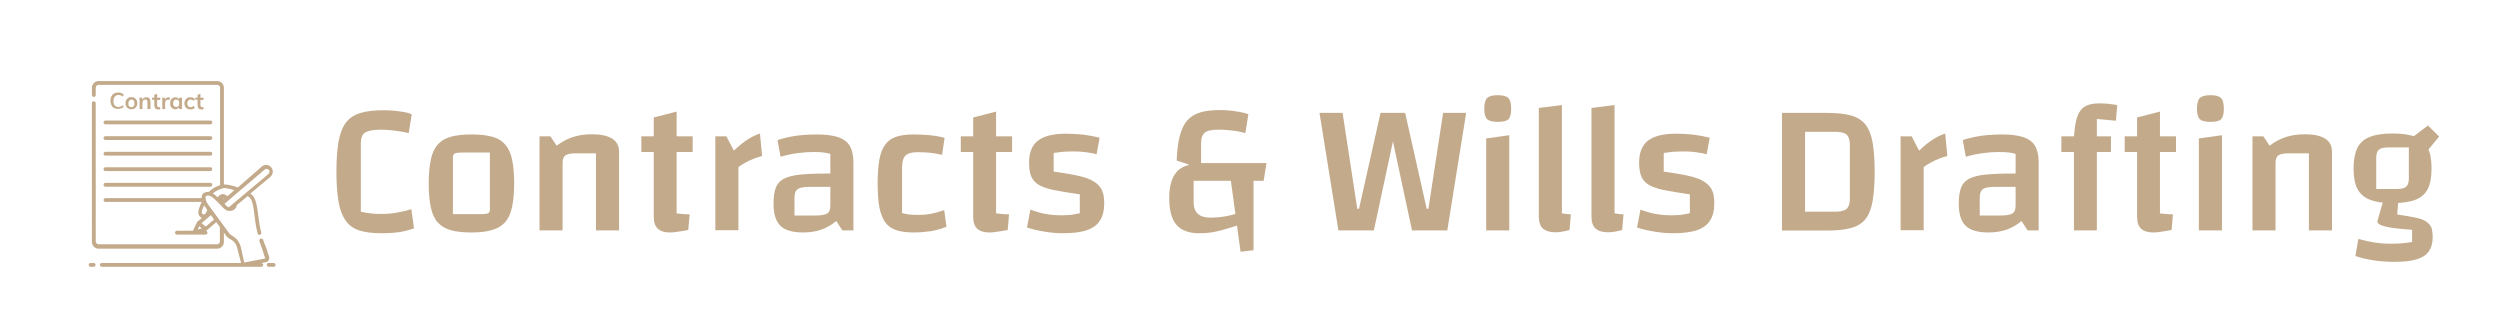 <?xml version="1.0" encoding="utf-8"?>
<!-- Generator: Adobe Illustrator 28.2.0, SVG Export Plug-In . SVG Version: 6.00 Build 0)  -->
<svg version="1.1" id="Layer_1" xmlns="http://www.w3.org/2000/svg" xmlns:xlink="http://www.w3.org/1999/xlink" x="0px" y="0px"
	 viewBox="0 0 1310.9 171.1" style="enable-background:new 0 0 1310.9 171.1;" xml:space="preserve">
<style type="text/css">
	.st0{fill:#C3AA8B;}
	.st1{fill:#242A48;}
</style>
<g>
	<g>
		<path class="st0" d="M217.1,119.7c-2.4,0.9-5,1.6-7.7,2c-2.7,0.4-5.8,0.6-9.5,0.6c-4.7,0-8.6-0.5-11.6-1.5c-3-1-5.4-2.7-7.1-5.2
			c-1.7-2.4-3-5.7-3.7-9.9c-0.7-4.2-1.1-9.4-1.1-15.6c0-6.4,0.4-11.6,1.1-15.8c0.8-4.2,2-7.5,3.8-9.9c1.8-2.4,4.3-4.1,7.5-5.1
			c3.2-1,7.3-1.5,12.3-1.5c1.4,0,3.1,0.1,5,0.2c1.9,0.2,3.7,0.4,5.5,0.7c1.8,0.3,3.2,0.7,4.3,1.2l-1.6,9.9c-1.5-0.4-3.2-0.7-5.1-1
			c-1.9-0.3-3.7-0.5-5.4-0.6c-1.7-0.2-3.1-0.2-4.2-0.2c-3.7,0-6.4,0.5-8,1.4c-1.6,0.9-2.4,2.9-2.4,6v35.6c1.6,0.4,3.4,0.7,5.2,0.9
			c1.8,0.2,3.7,0.3,5.6,0.3c2.7,0,5.4-0.2,8.1-0.7c2.7-0.5,5.3-1.1,7.6-1.8L217.1,119.7z"/>
		<path class="st0" d="M247.2,121.9c-4.3,0-8-0.4-10.8-1.2c-2.9-0.8-5.2-2.2-6.9-4.1c-1.7-1.9-2.9-4.6-3.6-7.9
			c-0.7-3.3-1.1-7.5-1.1-12.5c0-5,0.4-9.1,1.1-12.5c0.7-3.3,1.9-5.9,3.6-7.9c1.7-1.9,4-3.3,6.9-4.1c2.9-0.8,6.5-1.2,10.8-1.2
			c4.4,0,8,0.4,10.9,1.2c2.9,0.8,5.2,2.2,6.8,4.1c1.7,1.9,2.9,4.6,3.6,7.8c0.7,3.3,1.1,7.5,1.1,12.5c0,5-0.4,9.1-1.1,12.5
			c-0.7,3.3-1.9,5.9-3.6,7.9c-1.7,1.9-4,3.3-6.9,4.1C255.2,121.5,251.5,121.9,247.2,121.9z M237.5,112.3h14.9c1.8,0,3-0.2,3.6-0.5
			c0.6-0.4,0.9-1,0.9-2V80h-14.9c-1.8,0-3,0.2-3.6,0.5c-0.6,0.4-0.9,1-0.9,2V112.3z"/>
		<path class="st0" d="M282.9,120.8V71.5h5.7l3.3,4.9c2.6-2,5.4-3.5,8.4-4.5c3-1,6.4-1.5,10.2-1.5c4.6,0,8.1,0.8,10.5,2.3
			c2.4,1.5,3.6,3.8,3.6,6.8v41.3h-12.1V80.4h-10.2c-2.8,0-4.7,0.3-5.7,1c-1.1,0.7-1.6,2-1.6,4v35.4H282.9z"/>
		<path class="st0" d="M336.3,79.7v-8.2h26.9v8.2H336.3z M351.3,121.9c-2.9,0-5-0.7-6.4-2c-1.4-1.3-2.1-3.4-2.1-6.2V61.6l12-3.1
			v53.4c1,0.1,2,0.2,3,0.3c1,0.1,2.3,0.2,3.8,0.2l-0.7,8.2c-2.1,0.4-3.9,0.7-5.5,0.9C353.8,121.8,352.4,121.9,351.3,121.9z"/>
		<path class="st0" d="M380.9,71.5l3.9,7.5c2.7-2.6,5.1-4.5,7.3-5.9c2.2-1.4,4.3-2.4,6.4-3.1l1.1,11.8c-1.3,0.3-2.8,0.8-4.3,1.4
			c-1.6,0.6-3.1,1.3-4.5,2.1c-1.4,0.8-2.6,1.5-3.6,2.3v33.1h-12.1V71.5H380.9z"/>
		<path class="st0" d="M421.1,121.9c-5.5,0-9.5-1.2-11.9-3.5c-2.4-2.4-3.6-6.2-3.6-11.6c0-3.4,0.4-6.1,1.1-8.1
			c0.7-2.1,2.1-3.7,4-4.8c2-1.1,4.8-1.9,8.5-2.3c3.7-0.4,8.5-0.6,14.4-0.6h4.8V98h-14c-3,0-5,0.4-6.1,1.1c-1.1,0.8-1.7,2.2-1.7,4.3
			v9.6h11.1c3,0,5-0.4,6.1-1.1c1.1-0.7,1.6-2.1,1.6-4.2v-27c-2.1-0.7-5-1-8.8-1c-2.7,0-5.5,0.2-8.4,0.6c-2.9,0.4-5.9,1-8.9,1.9
			l-1.6-8.7c1.8-0.7,3.9-1.2,6.2-1.7c2.3-0.5,4.6-0.8,7.1-1c2.5-0.2,4.9-0.3,7.3-0.3c4.7,0,8.4,0.5,11.2,1.4c2.8,1,4.9,2.5,6.1,4.6
			c1.2,2.1,1.9,5,1.9,8.5v35.8h-5.8l-3.2-4.9c-2.4,2-5,3.5-7.8,4.5C427.9,121.4,424.7,121.9,421.1,121.9z"/>
		<path class="st0" d="M479.1,121.9c-3.6,0-6.6-0.4-9.1-1.2c-2.4-0.8-4.4-2.2-5.8-4.1c-1.4-1.9-2.4-4.6-3.1-7.9
			c-0.6-3.3-0.9-7.5-0.9-12.5c0-5,0.3-9.1,0.9-12.5c0.6-3.3,1.6-5.9,3.1-7.9c1.4-1.9,3.3-3.3,5.8-4.1c2.4-0.8,5.5-1.2,9.1-1.2
			c1.8,0,3.8,0.1,5.8,0.2c2,0.1,3.9,0.3,5.8,0.6c1.8,0.3,3.4,0.6,4.6,1l-1.3,8.9c-2.2-0.5-4.3-0.9-6.4-1.1c-2.1-0.2-4.2-0.3-6.5-0.3
			c-3,0-5.1,0.6-6.3,1.8s-1.8,3.3-1.8,6.3v23.8c2,0.7,5,1,8.9,1c2.2,0,4.3-0.2,6.3-0.6c2-0.4,4.3-1,6.9-1.9l1.2,8.7
			c-2.4,1-5,1.7-8,2.3C485.3,121.6,482.2,121.9,479.1,121.9z"/>
		<path class="st0" d="M503.8,79.7v-8.2h26.9v8.2H503.8z M518.8,121.9c-2.9,0-5-0.7-6.4-2c-1.4-1.3-2.1-3.4-2.1-6.2V61.6l12-3.1
			v53.4c1,0.1,2,0.2,3,0.3c1,0.1,2.3,0.2,3.8,0.2l-0.7,8.2c-2.1,0.4-3.9,0.7-5.5,0.9C521.4,121.8,520,121.9,518.8,121.9z"/>
		<path class="st0" d="M539.6,85.2c0-5.3,1.6-9.1,4.7-11.5c3.2-2.4,8-3.6,14.7-3.6c3.2,0,6.2,0.2,9.1,0.5c2.9,0.4,5.7,0.9,8.5,1.6
			l-1.6,8.7c-1.6-0.5-3.5-0.8-5.7-1.1c-2.1-0.3-4.2-0.4-6.3-0.4c-2,0-3.9,0.1-5.7,0.2c-1.8,0.2-3.4,0.4-4.8,0.6v9.8
			c5.5,0.7,9.9,1.5,13.4,2.3c3.4,0.8,6.1,1.8,8,3.1c1.9,1.2,3.2,2.7,4,4.5c0.8,1.8,1.1,4,1.1,6.7c0,3.7-0.7,6.7-2.2,9
			c-1.4,2.3-3.7,4-6.9,5.1s-7.4,1.6-12.6,1.6c-3.1,0-6.2-0.3-9.4-0.8c-3.2-0.5-6.3-1.2-9.4-2.2l1.8-9.4c5,2,10.4,3,16.2,3
			c1.7,0,3.3-0.1,4.7-0.2c1.4-0.2,3.1-0.5,5-0.9v-9.9c-5.8-0.8-10.4-1.6-13.9-2.3c-3.5-0.8-6.2-1.7-8-2.9c-1.8-1.2-3-2.7-3.7-4.5
			C539.9,90.3,539.6,88,539.6,85.2z"/>
		<path class="st0" d="M617,84.2c0.2-5.1,0.7-9.4,1.6-12.8c0.9-3.4,2.1-6.1,3.8-8.1c1.7-2,4-3.4,6.8-4.3c2.9-0.9,6.4-1.3,10.6-1.3
			c1.7,0,3.5,0.1,5.4,0.3c1.9,0.2,3.7,0.5,5.4,0.8c1.7,0.3,3,0.7,4,1.1l-1.6,9.9c-1.2-0.4-2.6-0.7-4.3-1c-1.7-0.3-3.4-0.5-5.1-0.6
			c-1.7-0.2-3.3-0.2-4.7-0.2c-3.5,0-6,0.5-7.2,1.6c-1.3,1.1-1.9,3-1.9,5.8v12.5l-3.9,6.1V106c0,5.4,2.9,8.1,8.6,8.1
			c2.8,0,5.3-0.2,7.7-0.6c2.4-0.4,5.1-1.1,8-2l1.4,5.8c-3.7,1.2-6.9,2.3-9.6,3c-2.7,0.8-5,1.3-7,1.6c-2,0.3-4.1,0.4-6.2,0.4
			c-5.4,0-9.4-1.5-11.9-4.4s-3.8-7.6-3.8-14c0-10.1,3.4-15.8,10.1-17.3v-0.4L617,84.2z M624.5,94.8l4.1-9.3h35.5l-1.5,9.3H624.5z
			 M645.3,93.9h12v37.3l-6.8,0.8L645.3,93.9z"/>
		<path class="st0" d="M691.9,59.2H704l7.7,50.3h0.9l11.3-50.3h9.7l-13.2,61.6h-18.6L691.9,59.2z M768.8,59.2l-9.9,61.6h-18.5
			l-13.2-61.6h9.6l11.3,50.3h0.9l7.7-50.3H768.8z"/>
		<path class="st0" d="M785.4,63.9c-2.8,0-4.6-0.5-5.6-1.4c-1-1-1.5-2.8-1.5-5.5c0-2.8,0.5-4.6,1.5-5.6c1-1,2.9-1.5,5.6-1.5
			c2.7,0,4.5,0.5,5.5,1.5c1,1,1.5,2.9,1.5,5.6c0,2.7-0.5,4.5-1.4,5.5C790,63.5,788.1,63.9,785.4,63.9z M779.3,72.6l12.1-1.7v49.9
			h-12.1V72.6z"/>
		<path class="st0" d="M819.1,111.9c0.7,0.1,1.4,0.2,2.2,0.3c0.8,0.1,1.6,0.2,2.4,0.2l-0.7,8.2c-1.4,0.4-2.8,0.7-4,0.9
			c-1.2,0.2-2.4,0.3-3.5,0.3c-2.9,0-5-0.7-6.5-2c-1.4-1.3-2.1-3.4-2.1-6.2v-57l12.1-1.5V111.9z"/>
		<path class="st0" d="M846.7,111.9c0.7,0.1,1.4,0.2,2.2,0.3c0.8,0.1,1.6,0.2,2.4,0.2l-0.7,8.2c-1.4,0.4-2.8,0.7-4,0.9
			c-1.2,0.2-2.4,0.3-3.5,0.3c-2.9,0-5-0.7-6.5-2c-1.4-1.3-2.1-3.4-2.1-6.2v-57l12.1-1.5V111.9z"/>
		<path class="st0" d="M859.5,85.2c0-5.3,1.6-9.1,4.7-11.5c3.2-2.4,8-3.6,14.7-3.6c3.2,0,6.2,0.2,9.1,0.5c2.9,0.4,5.7,0.9,8.5,1.6
			l-1.6,8.7c-1.6-0.5-3.5-0.8-5.7-1.1c-2.1-0.3-4.2-0.4-6.3-0.4c-2,0-3.9,0.1-5.7,0.2c-1.8,0.2-3.4,0.4-4.8,0.6v9.8
			c5.5,0.7,9.9,1.5,13.4,2.3c3.4,0.8,6.1,1.8,8,3.1c1.9,1.2,3.2,2.7,4,4.5c0.8,1.8,1.1,4,1.1,6.7c0,3.7-0.7,6.7-2.2,9
			c-1.4,2.3-3.7,4-6.9,5.1s-7.4,1.6-12.6,1.6c-3.1,0-6.2-0.3-9.4-0.8c-3.2-0.5-6.3-1.2-9.4-2.2l1.8-9.4c5,2,10.4,3,16.2,3
			c1.7,0,3.3-0.1,4.7-0.2c1.4-0.2,3.1-0.5,5-0.9v-9.9c-5.8-0.8-10.4-1.6-13.9-2.3c-3.5-0.8-6.2-1.7-8-2.9c-1.8-1.2-3-2.7-3.7-4.5
			C859.8,90.3,859.5,88,859.5,85.2z"/>
		<path class="st0" d="M934.4,59.2h23.3c5.2,0,9.4,0.4,12.7,1.3c3.3,0.9,5.8,2.4,7.7,4.7c1.8,2.3,3.1,5.4,3.8,9.4
			c0.7,4,1.1,9.1,1.1,15.5c0,6.3-0.4,11.5-1.1,15.5c-0.7,4-2,7.1-3.8,9.4c-1.8,2.2-4.4,3.8-7.7,4.6c-3.3,0.9-7.5,1.3-12.7,1.3h-23.3
			V59.2z M946.5,69.1V111h15.8c2.9,0,4.9-0.5,6-1.5c1.1-1,1.7-2.8,1.7-5.4V76c0-2.6-0.6-4.4-1.7-5.4c-1.1-1-3.1-1.5-6-1.5H946.5z"/>
		<path class="st0" d="M1002.4,71.5l3.9,7.5c2.7-2.6,5.1-4.5,7.3-5.9c2.2-1.4,4.3-2.4,6.4-3.1l1.1,11.8c-1.3,0.3-2.8,0.8-4.3,1.4
			c-1.6,0.6-3.1,1.3-4.5,2.1c-1.4,0.8-2.6,1.5-3.6,2.3v33.1h-12.1V71.5H1002.4z"/>
		<path class="st0" d="M1042.6,121.9c-5.5,0-9.5-1.2-11.9-3.5c-2.4-2.4-3.6-6.2-3.6-11.6c0-3.4,0.4-6.1,1.1-8.1
			c0.7-2.1,2.1-3.7,4-4.8c2-1.1,4.8-1.9,8.5-2.3c3.7-0.4,8.5-0.6,14.4-0.6h4.8V98h-14c-3,0-5,0.4-6.1,1.1c-1.1,0.8-1.7,2.2-1.7,4.3
			v9.6h11.1c3,0,5-0.4,6.1-1.1c1.1-0.7,1.6-2.1,1.6-4.2v-27c-2.1-0.7-5-1-8.8-1c-2.7,0-5.5,0.2-8.4,0.6c-2.9,0.4-5.9,1-8.9,1.9
			l-1.6-8.7c1.8-0.7,3.9-1.2,6.2-1.7c2.3-0.5,4.6-0.8,7.1-1c2.5-0.2,4.9-0.3,7.3-0.3c4.7,0,8.4,0.5,11.2,1.4c2.8,1,4.9,2.5,6.1,4.6
			c1.2,2.1,1.9,5,1.9,8.5v35.8h-5.8l-3.2-4.9c-2.4,2-5,3.5-7.8,4.5C1049.3,121.4,1046.1,121.9,1042.6,121.9z"/>
		<path class="st0" d="M1106.9,71.5v8.2h-26v-8.2H1106.9z M1099.6,120.8h-12.1V72c0.3-4.5,0.8-8.1,1.7-10.7c0.9-2.6,2.2-4.4,4.1-5.5
			c1.9-1.1,4.4-1.6,7.5-1.6c1.5,0,3.1,0.1,4.6,0.2c1.6,0.2,3.2,0.4,4.8,0.7l-0.7,8.2l-10-0.9V120.8z"/>
		<path class="st0" d="M1114.1,79.7v-8.2h26.9v8.2H1114.1z M1129.1,121.9c-2.9,0-5-0.7-6.4-2c-1.4-1.3-2.1-3.4-2.1-6.2V61.6l12-3.1
			v53.4c1,0.1,2,0.2,3,0.3c1,0.1,2.3,0.2,3.8,0.2l-0.7,8.2c-2.1,0.4-3.9,0.7-5.5,0.9C1131.7,121.8,1130.3,121.9,1129.1,121.9z"/>
		<path class="st0" d="M1159.1,63.9c-2.8,0-4.6-0.5-5.6-1.4c-1-1-1.5-2.8-1.5-5.5c0-2.8,0.5-4.6,1.5-5.6c1-1,2.9-1.5,5.6-1.5
			c2.7,0,4.5,0.5,5.5,1.5c1,1,1.5,2.9,1.5,5.6c0,2.7-0.5,4.5-1.4,5.5C1163.7,63.5,1161.8,63.9,1159.1,63.9z M1153,72.6l12.1-1.7
			v49.9H1153V72.6z"/>
		<path class="st0" d="M1181.1,120.8V71.5h5.7l3.3,4.9c2.6-2,5.4-3.5,8.4-4.5c3-1,6.4-1.5,10.2-1.5c4.6,0,8.1,0.8,10.5,2.3
			c2.4,1.5,3.6,3.8,3.6,6.8v41.3h-12.1V80.4h-10.2c-2.8,0-4.7,0.3-5.7,1c-1.1,0.7-1.6,2-1.6,4v35.4H1181.1z"/>
		<path class="st0" d="M1254.6,106.5c-5,0-9-0.6-12-1.8c-3-1.2-5.1-3.1-6.5-5.7c-1.3-2.6-2-6.2-2-10.7c0-4.5,0.7-8,2-10.7
			c1.3-2.7,3.5-4.6,6.5-5.8c3-1.2,7-1.8,12-1.8c5.1,0,9.1,0.6,12,1.8s5.1,3.1,6.4,5.7c1.3,2.6,2,6.2,2,10.7c0,4.5-0.6,8-1.9,10.7
			c-1.3,2.7-3.4,4.6-6.4,5.8C1263.7,105.9,1259.6,106.5,1254.6,106.5z M1275.6,124.3c0,3.1-0.7,5.6-2,7.5c-1.3,1.9-3.5,3.3-6.5,4.2
			c-3,0.9-6.9,1.3-11.8,1.3c-3.7,0-7.3-0.3-10.8-0.8c-3.5-0.5-6.7-1.3-9.4-2.3l1.5-8.9c3.3,0.9,6.2,1.5,8.7,1.9
			c2.5,0.4,5.1,0.6,7.7,0.6c2.4,0,4.5-0.1,6.4-0.2c1.8-0.2,3.6-0.4,5.4-0.7v-6.4c-6.6-0.5-11.3-1-14-1.7c-2.8-0.7-4.2-1.6-4.2-2.8
			l3.2-11.2l7.8,0.1l-0.6,7.6c3.9,0.5,7,1.1,9.5,1.6c2.5,0.5,4.4,1.2,5.7,2.1c1.3,0.9,2.2,1.9,2.8,3.3
			C1275.3,120.6,1275.6,122.3,1275.6,124.3z M1246,99.1h10.8c2.4,0,4-0.4,4.9-1.2c0.9-0.8,1.4-2.2,1.4-4.2V77.3h-10.8
			c-2.4,0-4,0.4-4.9,1.2c-0.9,0.8-1.4,2.2-1.4,4.2V99.1z M1271.1,81.1l-6.8-8.6l8.8-6.7l5.9,5.8L1271.1,81.1z"/>
	</g>
</g>
<g>
	<path class="st0" d="M49.1,137.9h-1.6c-0.6,0-1,0.4-1,1c0,0.6,0.4,1,1,1h1.6c0.6,0,1-0.4,1-1C50.1,138.3,49.7,137.9,49.1,137.9z
		 M143.5,137.9h-2.6c-0.6,0-1,0.4-1,1c0,0.6,0.4,1,1,1h2.6c0.6,0,1-0.4,1-1C144.5,138.3,144,137.9,143.5,137.9z M62.1,49.8
		c0.4,0,0.8,0.1,1.2,0.2c0.4,0.1,0.8,0.4,1.1,0.7l0.5-1.1c-0.3-0.3-0.8-0.6-1.3-0.8s-1-0.3-1.6-0.3c-0.8,0-1.6,0.2-2.2,0.5
		c-0.6,0.4-1.1,0.9-1.4,1.5c-0.3,0.7-0.5,1.4-0.5,2.3c0,0.9,0.2,1.7,0.5,2.3c0.3,0.7,0.8,1.2,1.4,1.5c0.6,0.4,1.4,0.5,2.2,0.5
		c0.6,0,1.1-0.1,1.6-0.3c0.5-0.2,0.9-0.4,1.3-0.8l-0.5-0.8c-0.4,0.3-0.8,0.5-1.1,0.7c-0.4,0.1-0.8,0.2-1.2,0.2
		c-0.8,0-1.5-0.3-1.9-0.8c-0.5-0.5-0.7-1.3-0.7-2.3s0.2-1.8,0.7-2.3C60.6,50.1,61.3,49.8,62.1,49.8z M67.3,56.9
		c0.5,0.3,1,0.4,1.6,0.4c0.6,0,1.1-0.1,1.6-0.4s0.8-0.6,1.1-1.1c0.3-0.5,0.4-1,0.4-1.7s-0.1-1.2-0.4-1.7c-0.3-0.5-0.6-0.8-1.1-1.1
		s-1-0.4-1.6-0.4c-0.6,0-1.2,0.1-1.6,0.4c-0.5,0.3-0.8,0.6-1.1,1.1s-0.4,1-0.4,1.7s0.1,1.2,0.4,1.7S66.8,56.7,67.3,56.9z M67.8,52.7
		c0.3-0.3,0.7-0.5,1.2-0.5s0.9,0.2,1.1,0.5c0.3,0.3,0.4,0.8,0.4,1.5c0,0.7-0.1,1.1-0.4,1.5c-0.3,0.3-0.7,0.5-1.2,0.5
		S68,56,67.7,55.7c-0.3-0.3-0.4-0.8-0.4-1.5C67.4,53.5,67.5,53,67.8,52.7z M78.9,57.2v-3.7c0-1.7-0.7-2.5-2.2-2.5
		c-0.4,0-0.9,0.1-1.2,0.3c-0.4,0.2-0.6,0.5-0.9,0.9l-0.1-1h-1.4c0.1,0.5,0.1,1.1,0.1,1.7v4.3h1.5v-3.4c0-0.5,0.1-0.9,0.4-1.2
		c0.3-0.3,0.7-0.4,1.1-0.4s0.7,0.1,0.8,0.3c0.2,0.2,0.3,0.6,0.3,1v3.7H78.9z M80.9,49.7v1.5h-1.2v1.1h1.2v2.8c0,0.7,0.2,1.3,0.5,1.7
		c0.3,0.4,0.9,0.6,1.6,0.6c0.4,0,0.7,0,1-0.1v-1.2c-0.2,0.1-0.4,0.1-0.6,0.1c-0.7,0-1-0.4-1-1.1v-2.7H84v-1.2h-1.6v-2L80.9,49.7z
		 M86.6,57.2v-3.3c0-0.5,0.1-0.9,0.4-1.2c0.3-0.3,0.7-0.4,1.2-0.4c0.3,0,0.5,0,0.8,0.2v-1.4C88.8,51,88.6,51,88.4,51
		c-0.4,0-0.8,0.1-1.1,0.3c-0.3,0.2-0.7,0.6-0.8,0.9l-0.1-1H85c0.1,0.5,0.1,1.1,0.1,1.7v4.3H86.6z M95.4,57.2v-6h-1.5v0.9
		c-0.2-0.3-0.4-0.6-0.8-0.8c-0.3-0.2-0.7-0.3-1.2-0.3s-1,0.1-1.4,0.4s-0.7,0.6-1,1.1c-0.2,0.5-0.3,1-0.3,1.7c0,0.6,0.1,1.2,0.3,1.6
		c0.2,0.5,0.5,0.8,1,1.1c0.4,0.3,0.9,0.4,1.4,0.4c0.4,0,0.8-0.1,1.2-0.3c0.3-0.2,0.6-0.5,0.8-0.8v1H95.4z M93.6,55.6
		c-0.3,0.3-0.7,0.5-1.2,0.5s-0.9-0.2-1.2-0.5c-0.3-0.3-0.4-0.8-0.4-1.4c0-0.6,0.1-1.1,0.4-1.5c0.3-0.4,0.7-0.5,1.2-0.5
		s0.9,0.2,1.2,0.5c0.3,0.3,0.4,0.8,0.4,1.5C94,54.9,93.8,55.3,93.6,55.6z M100,52.2c0.3,0,0.6,0.1,0.9,0.2c0.3,0.1,0.6,0.3,0.8,0.5
		l0.4-1.1c-0.2-0.2-0.6-0.4-1-0.6c-0.4-0.1-0.8-0.2-1.3-0.2c-0.6,0-1.2,0.1-1.6,0.4c-0.5,0.3-0.8,0.6-1.1,1.1
		c-0.3,0.5-0.4,1-0.4,1.7s0.1,1.2,0.4,1.7c0.3,0.5,0.6,0.8,1.1,1.1s1,0.4,1.6,0.4c0.5,0,0.9-0.1,1.3-0.2c0.4-0.1,0.7-0.3,1-0.6
		l-0.4-1.1c-0.3,0.2-0.5,0.4-0.8,0.5c-0.3,0.1-0.6,0.2-0.9,0.2c-0.5,0-1-0.2-1.3-0.5c-0.3-0.3-0.5-0.8-0.5-1.5
		c0-0.6,0.2-1.1,0.5-1.5C99,52.4,99.5,52.2,100,52.2z M103.6,49.7v1.5h-1.2v1.1h1.2v2.8c0,0.7,0.2,1.3,0.5,1.7
		c0.4,0.4,0.9,0.6,1.6,0.6c0.4,0,0.7,0,1-0.1v-1.2c-0.2,0.1-0.4,0.1-0.6,0.1c-0.7,0-1-0.4-1-1.1v-2.7h1.6v-1.2h-1.6v-2L103.6,49.7z
		 M54.3,64.2c0,0.6,0.4,1,1,1h55c0.6,0,1-0.4,1-1c0-0.6-0.4-1-1-1h-55C54.7,63.2,54.3,63.7,54.3,64.2z M55.3,73.4h55
		c0.6,0,1-0.4,1-1s-0.4-1-1-1h-55c-0.6,0-1,0.4-1,1S54.7,73.4,55.3,73.4z M55.3,81.6h55c0.6,0,1-0.4,1-1s-0.4-1-1-1h-55
		c-0.6,0-1,0.4-1,1S54.7,81.6,55.3,81.6z M55.3,89.7h55c0.6,0,1-0.4,1-1s-0.4-1-1-1h-55c-0.6,0-1,0.4-1,1S54.7,89.7,55.3,89.7z
		 M55.3,97.9h55c0.6,0,1-0.4,1-1s-0.4-1-1-1h-55c-0.6,0-1,0.4-1,1S54.7,97.9,55.3,97.9z"/>
	<path class="st0" d="M137.1,137.9l2.3-0.4c1.3-0.2,2.1-1.6,1.7-2.9c-0.2-0.7-0.5-1.6-0.8-2.4c-0.4-1.3-0.7-2.4-1-3
		c-0.6-1.4-0.8-2-1.3-3.4c-0.2-0.5-0.7-0.8-1.3-0.7c-0.5,0.2-0.8,0.7-0.7,1.3c0.5,1.5,0.7,2.1,1.3,3.6c0.2,0.5,0.6,1.7,0.9,2.8
		c0.3,0.9,0.5,1.8,0.8,2.5c0,0.1,0,0.2,0,0.2c0,0.1-0.1,0.1-0.2,0.1l-10.5,2c-0.1,0-0.3-0.1-0.3-0.2l-1.8-8.2
		c-0.5-1.5-1.2-2.8-2.1-3.8c-0.7-0.7-1.5-1.3-2.3-1.8c-0.7-0.4-1.3-0.8-1.7-1.4l-2.7-3.7l0,0c-2.6-3.6-8.4-11.5-8.5-11.6
		c-0.6-0.9-1.5-2.9-1-4c0.7-0.6,1.8-0.4,2.6,0c1.7,0.8,5.7,5.2,5.6,5.1c0.5,0.3,1.8,2.4,3.9,2.6h0.1c1.6,0.1,2.9-0.5,3.7-1.8l0,0
		c0.2-0.4,0.3-0.8,0.3-1.2l5.8-4.8c1.2,0.7,2,1.8,2.3,3.1c0.6,1.9,1,4.5,1.4,8.1c0.3,2.9,0.8,5.7,1.5,8.4c0.1,0.5,0.7,0.9,1.2,0.7
		c0.5-0.1,0.9-0.7,0.7-1.2c-0.7-2.6-1.2-5.4-1.5-8.2c-0.4-3.7-0.9-6.4-1.5-8.4c-0.5-1.5-1.4-2.9-2.7-3.8l10.5-8.8
		c1.5-1.3,1.7-3.6,0.3-5.1c-1.3-1.4-3.4-1.5-4.8-0.3l-12.6,11c-2.3-0.9-4.8-1.5-7.2-1.6h-0.1l0,0V46c0-1.9-1.6-3.5-3.5-3.5H51.7
		c-1.9,0-3.5,1.6-3.5,3.5v3.8c0,0.6,0.4,1,1,1s1-0.4,1-1V46c0-0.8,0.7-1.5,1.5-1.5h62.2c0.8,0,1.5,0.7,1.5,1.5v51.1
		c-2.2,0.7-4.2,1.8-5.9,3.5c-0.2,0-0.5,0-0.7,0c-1.5,0.1-2.4,1-2.5,1.1l-0.1,0.1c-0.4,0.6-0.5,1.4-0.5,2.1H55.3c-0.5,0-1,0.5-1,1
		c0,0.6,0.5,1,1,1h50.5c-0.4,0.7-0.7,1.5-1,2.3c-0.1,0.3-0.8,1.7-0.8,3.2c0,1.1,0.5,2.1,1.5,2.7c0.1,0.1,0.3,0.1,0.4,0.2l-2.4,1.9
		l0,0l-0.1,0.1c0,0.1-0.1,0.1-0.1,0.2l0,0l-2.1,4.5h-8.4c-0.6,0-1,0.4-1,1s0.4,1,1,1h15c0.6,0,1-0.4,1-1c0-0.5-0.4-0.9-0.9-1l0,0
		l0,0l0.1-0.1h0.1c0.1,0,0.2-0.1,0.3-0.1c0,0,0.1,0,0.1-0.1l4.9-4.2l0,0l1.9,2.5c0,0.2,0,7.7,0,7.6c0,0.8-0.7,1.5-1.5,1.5H51.7
		c-0.8,0-1.5-0.7-1.5-1.5V54.1c0-0.6-0.5-1-1-1c-0.6,0-1,0.4-1,1v72.8c0,1.9,1.6,3.5,3.5,3.5h62.2c1.9,0,3.5-1.6,3.5-3.5V122l1,1.4
		c0.1,0.1,0.7,1.2,2.5,2.1c0.7,0.3,1.3,0.8,1.8,1.3c0.7,0.8,1.3,1.8,1.6,3l2.1,8v0.1h-73c-0.6,0-1,0.4-1,1c0,0.6,0.4,1,1,1H137
		c0.6,0,1-0.4,1-1C138,138.4,137.6,138,137.1,137.9L137.1,137.9L137.1,137.9z M117.3,104l0.3,0.2l-0.3,0.3V104z M138.8,88.9
		c0.6-0.5,1.5-0.5,2.1,0.1c0.6,0.6,0.5,1.6-0.1,2.2c-34.6,29.1,6.5-5.5-20.8,17.5c-0.9-0.2-1.3-0.9-2.3-1.8
		C117.7,106.8,134.6,92.5,138.8,88.9z M117.5,98.6c1.6,0.1,3.4,0.5,5.4,1.1l-3.7,3.2l-0.6-0.5c-1.2-0.9-2.9-0.8-3.9,0.4l-0.6,0.7
		c-0.3-0.3-0.9-1-2.5-2.1C113.3,100,115.2,99.1,117.5,98.6z M108.7,110.2c-0.1,0.3-0.3,0.5-0.4,0.8c-0.2,0.6-0.6,1.1-1,1.3
		c-0.6,0.4-1.5-0.1-1.5-0.9c0-1.1,0.6-2.4,0.7-2.4v-0.1c0.2-0.4,0.3-0.8,0.5-1.2c0.1,0.1,0.1,0.2,0.2,0.2L108.7,110.2z M104.5,118.6
		l1.3,1.1l-2.1,0.7L104.5,118.6z M107.9,118.8l-2.2-1.8l4.9-4.2l1.5,2.1l0.1,0.2L107.9,118.8z"/>
</g>
</svg>
